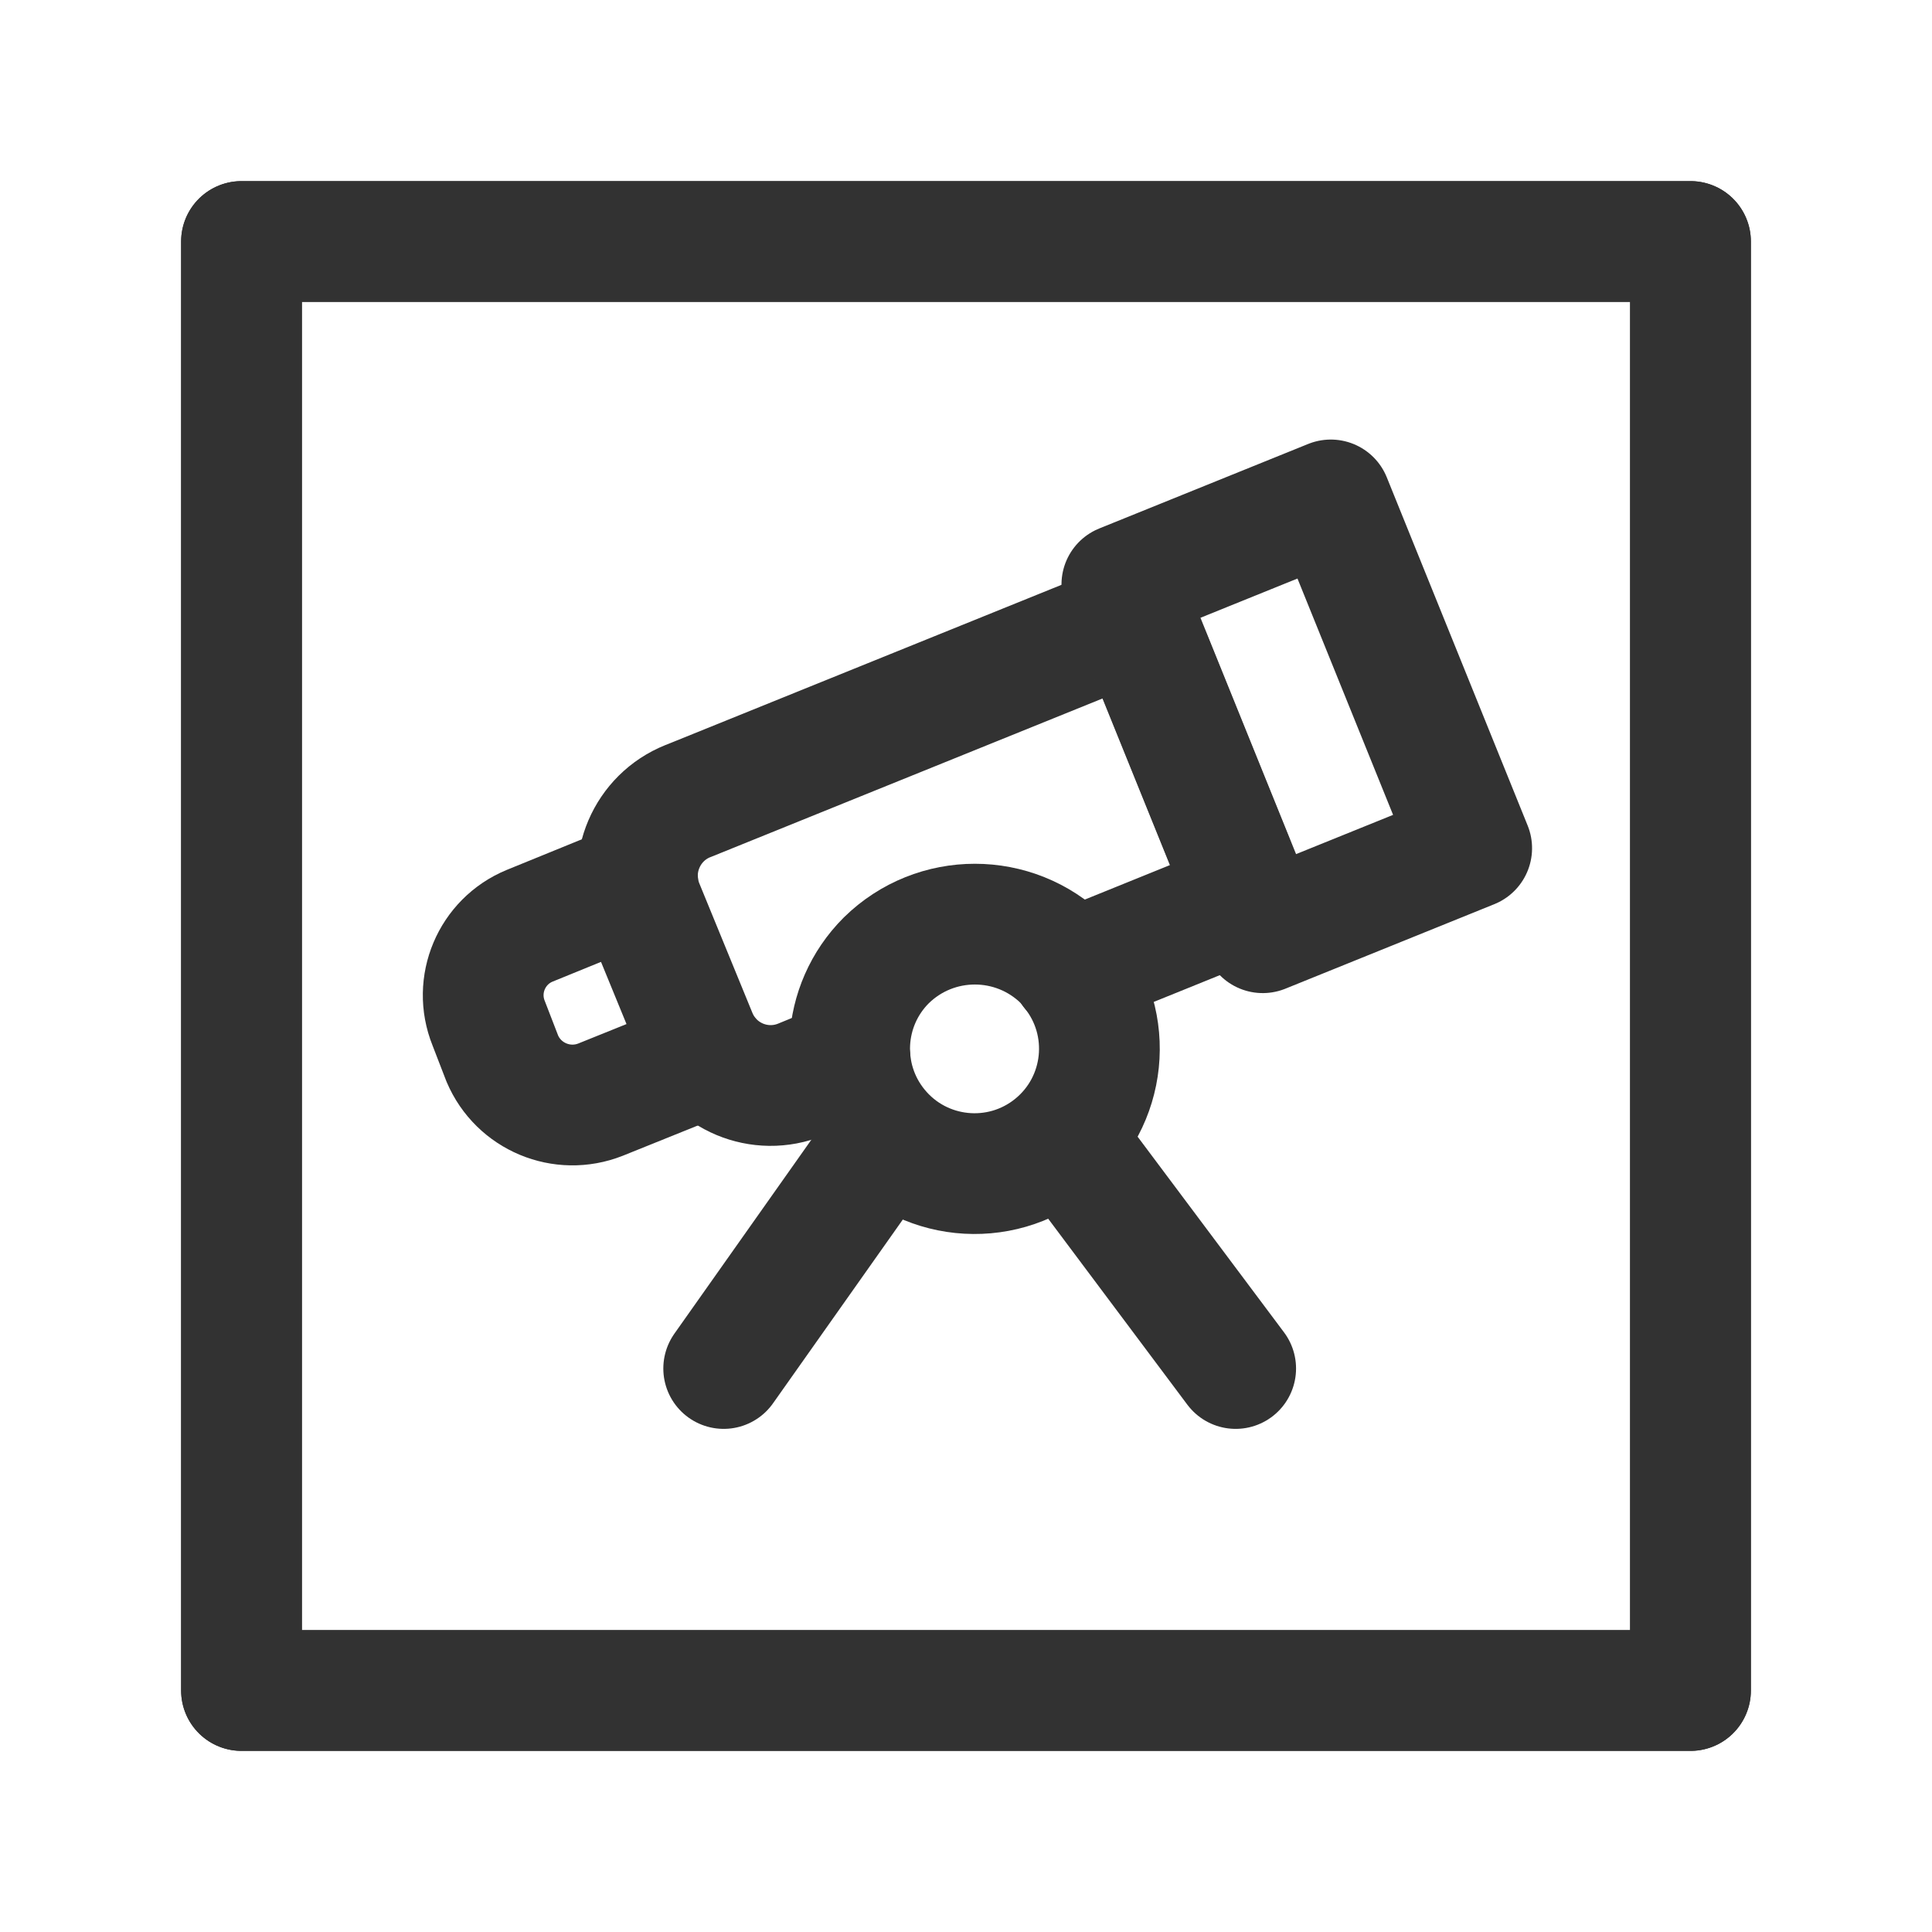 <?xml version="1.0" encoding="UTF-8"?><svg version="1.1" viewBox="0 0 24 24" xmlns="http://www.w3.org/2000/svg" xmlns:xlink="http://www.w3.org/1999/xlink"><g fill="none"><rect width="24" height="24"></rect><path stroke="#323232" stroke-linecap="round" stroke-linejoin="round" stroke-width="1.5" d="M13.21 11.93l-5.81928e-09-6.01881e-09c.036.037.07.078.1.12l5.73976e-08 7.06542e-08c.54.665.439 1.642-.226 2.182 -.665.54-1.642.439-2.182-.226 -.502-.618-.455-1.514.108-2.076l-1.3508e-07 1.32734e-07c.611-.6 1.589-.6 2.2-2.65468e-07"></path></g><g transform="matrix(1 0 0 1 -2.164 6.683)"><rect width="2.8" height="4.667" x="14.709" y="6.573" fill="none" rx=".516" ry="0" stroke="#323232" stroke-linecap="round" stroke-linejoin="round" stroke-width="1.5" transform="matrix(.927 -.375 .375 .927 0 0)"></rect></g><g stroke-linecap="round" stroke-width="1.5" stroke="#323232" fill="none" stroke-linejoin="round"><line x1="11.01" x2="8.99" y1="14.14" y2="17"></line><line x1="13.21" x2="15.35" y1="14.14" y2="17"></line><path d="M10.56 13.16l-.61.25 -7.43551e-08 3.04824e-08c-.508.208-1.089-.035-1.297-.543 -.001-.002-.002-.005-.003-.007l-.66-1.61 -1.88351e-08-4.70811e-08c-.205-.512.044-1.094.556-1.299 .001-0.0.002-.001.004-.001l5.096-2.062 2.05615e-08-8.32078e-09c.256-.104.547.02.651.276 3.44191e-06 8.50533e-06 6.88359e-06 1.70108e-05 1.0325e-05 2.55163e-05l1.025 2.533 1.0501e-08 2.59601e-08c.104.256-.02.547-.276.651l-1.736.703"></path><path d="M7.922 10.953l-1.342.547 8.22083e-08-3.3848e-08c-.473.195-.701.735-.51 1.21l.17.44 -8.74234e-09-2.05439e-08c.201.473.742.699 1.22.51l1.34-.54"></path><rect width="18" height="18" x="3" y="3" rx="2.761" ry="0"></rect><rect width="18" height="18" x="3" y="3" rx="2.761" ry="0"></rect></g></svg>